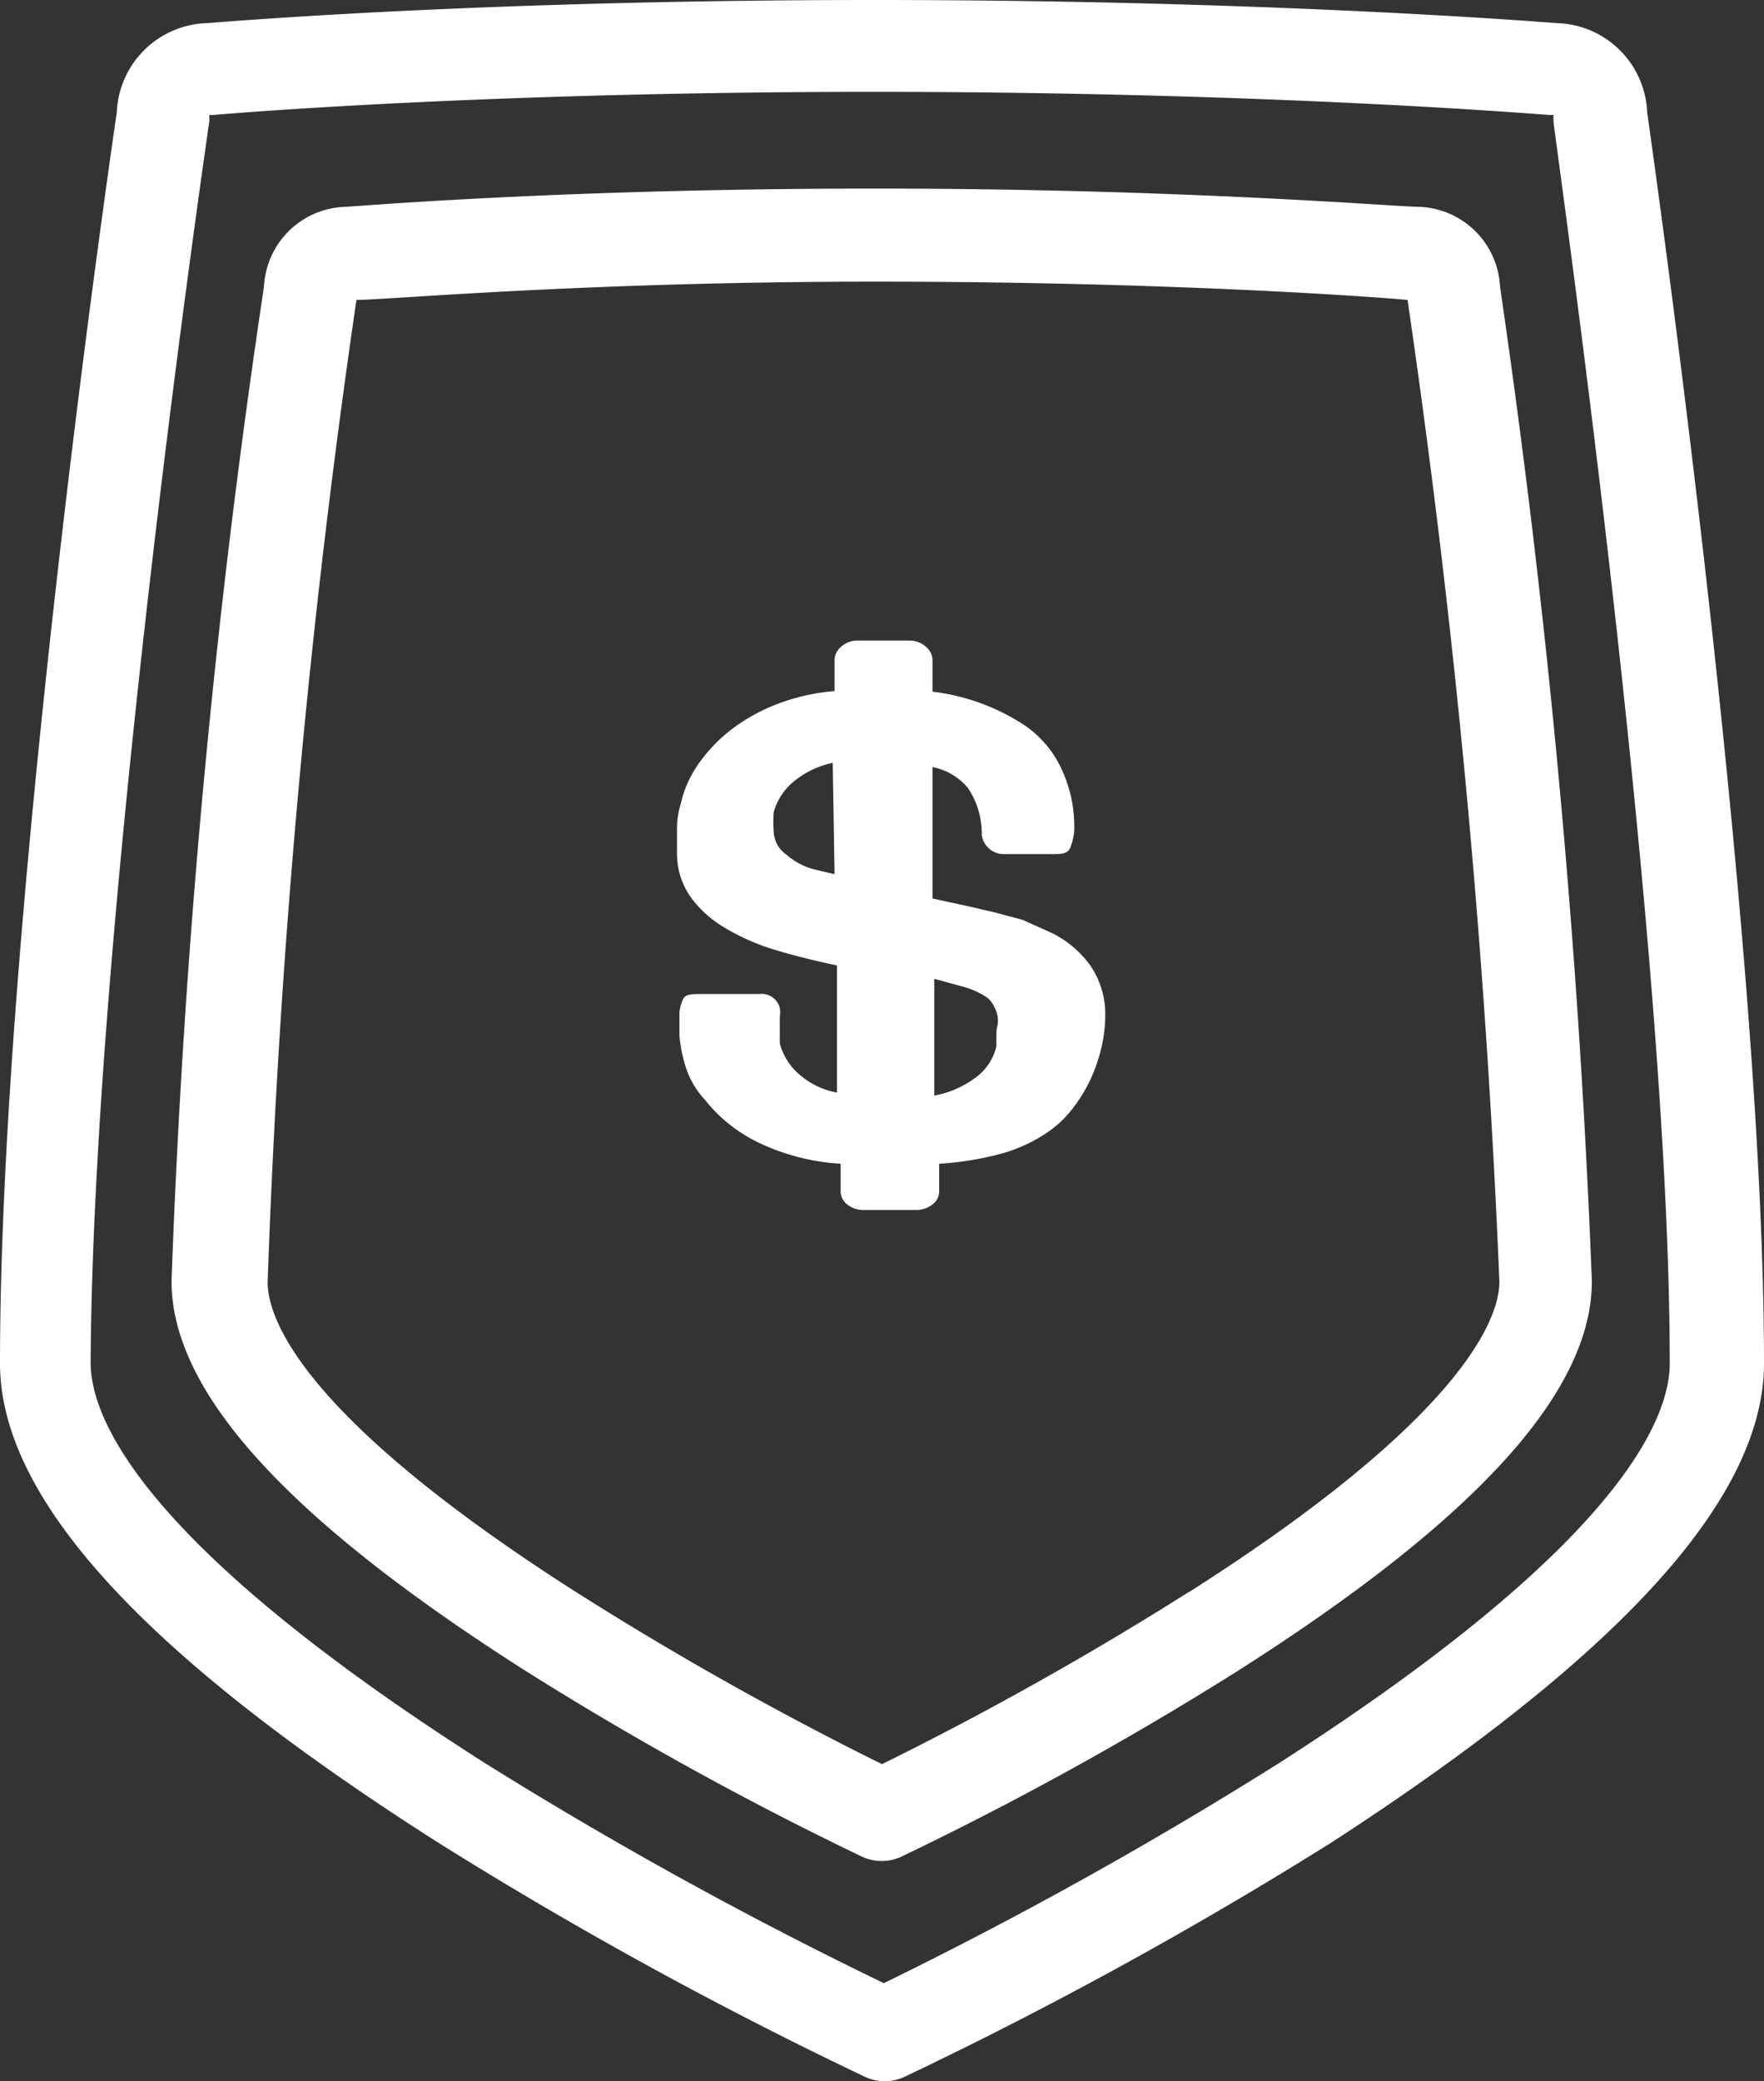 <svg id="Isolation_Mode" data-name="Isolation Mode" xmlns="http://www.w3.org/2000/svg" width="29" height="34.21" viewBox="0 0 29 34.21"><rect x="0" y="0" width="29" height="34.21" fill="#333333" stroke="none"/><defs><style>.cls-1{fill:#fff;}</style></defs><title>money-shield</title><path class="cls-1" d="M27.08,1.85A1.53,1.53,0,0,0,25.59.38C25.19.35,20.75,0,14.37,0S3.81.35,3.41.38A1.53,1.53,0,0,0,1.92,1.85C1.79,2.72,0,15.13,0,22.41c0,2.22,2.36,4.8,7.22,7.89a69.28,69.28,0,0,0,7,3.84.77.77,0,0,0,.65,0,69.39,69.39,0,0,0,7-3.84C26.64,27.21,29,24.63,29,22.41,29,15.42,27.22,2.85,27.08,1.85ZM21,29a69.54,69.54,0,0,1-6.47,3.6A69.39,69.39,0,0,1,8,29c-5.66-3.6-6.51-5.68-6.51-6.6C1.53,15,3.42,2.16,3.44,2a.75.75,0,0,0,0-.11h.07s4.27-.38,10.85-.38,11.07.38,11.11.38h.07a.78.78,0,0,0,0,.11c0,.13,1.91,13.37,1.91,20.38C27.47,23.32,26.62,25.4,21,29ZM24.66,4.71a1.38,1.38,0,0,0-1.34-1.31c-.34,0-3.87-.3-8.92-.3s-8.37.28-8.72.3A1.38,1.38,0,0,0,4.34,4.71,145.38,145.38,0,0,0,2.82,21.06c0,1.82,1.9,3.91,5.81,6.4a55.28,55.28,0,0,0,5.54,3.06.77.77,0,0,0,.65,0,55.33,55.33,0,0,0,5.54-3.06c3.91-2.49,5.81-4.58,5.81-6.4A154.25,154.25,0,0,0,24.66,4.71Zm-5.1,21.45A55.05,55.05,0,0,1,14.5,29a54.85,54.85,0,0,1-5-2.81c-4.6-2.93-5.1-4.55-5.1-5.11A146.81,146.81,0,0,1,5.86,4.93c.52,0,3.74-.3,8.54-.3s8.19.25,8.74.3a155.67,155.67,0,0,1,1.51,16.14C24.65,21.62,24.15,23.24,19.55,26.17ZM17.21,15.3l-.4-.18L16.36,15l-.43-.1-.6-.13V12.61a1,1,0,0,1,.58.34,1.34,1.34,0,0,1,.23.77.35.35,0,0,0,.11.22.36.36,0,0,0,.26.1h.77c.18,0,.28,0,.32-.12a.93.93,0,0,0,.06-.26,2.23,2.23,0,0,0-.2-1,1.76,1.76,0,0,0-.62-.74,3.51,3.51,0,0,0-1.51-.55v-.52a.29.29,0,0,0-.11-.22.4.4,0,0,0-.27-.1H14.1a.39.39,0,0,0-.27.1.29.29,0,0,0-.11.21v.52a3.44,3.44,0,0,0-.88.19,3.05,3.05,0,0,0-.76.4,2.59,2.59,0,0,0-.57.57,1.83,1.83,0,0,0-.32.7h0a1.39,1.39,0,0,0-.06.36c0,.11,0,.21,0,.32V14a1.24,1.24,0,0,0,.22.74,1.87,1.87,0,0,0,.58.52,3.69,3.69,0,0,0,.83.36q.47.14,1,.25v2.09a1.28,1.28,0,0,1-.61-.29,1,1,0,0,1-.33-.52l0-.16s0-.08,0-.1v-.17a.5.5,0,0,0,0-.15.31.31,0,0,0-.34-.23h-.93c-.19,0-.3,0-.33.11a.58.58,0,0,0-.05.26c0,.11,0,.21,0,.31a2.22,2.22,0,0,0,.08.44,1.43,1.43,0,0,0,.34.62,2.5,2.5,0,0,0,.94.73,3.6,3.6,0,0,0,1.29.32v.46a.27.27,0,0,0,.11.21.41.41,0,0,0,.28.09h.83a.44.44,0,0,0,.29-.09.27.27,0,0,0,.11-.21v-.46a5.08,5.08,0,0,0,1-.16,2.56,2.56,0,0,0,.8-.37,1.75,1.75,0,0,0,.38-.36,2.5,2.5,0,0,0,.29-.46,2.64,2.64,0,0,0,.19-.53,2.33,2.33,0,0,0,.07-.55,1.41,1.41,0,0,0-.24-.82A1.7,1.7,0,0,0,17.21,15.3Zm-3.49-.93-.3-.07a1.13,1.13,0,0,1-.49-.25.48.48,0,0,1-.21-.38,2.12,2.12,0,0,1,0-.32h0a1,1,0,0,1,.35-.52,1.48,1.48,0,0,1,.62-.29ZM16.38,17a.84.84,0,0,1,0,.1s0,.07,0,.1a.88.88,0,0,1-.35.52,1.63,1.63,0,0,1-.67.29V16.09l.51.14a1.3,1.3,0,0,1,.36.17.44.44,0,0,1,.11.14.65.65,0,0,1,.06.16.51.51,0,0,1,0,.15S16.38,16.92,16.38,17Z"/></svg>